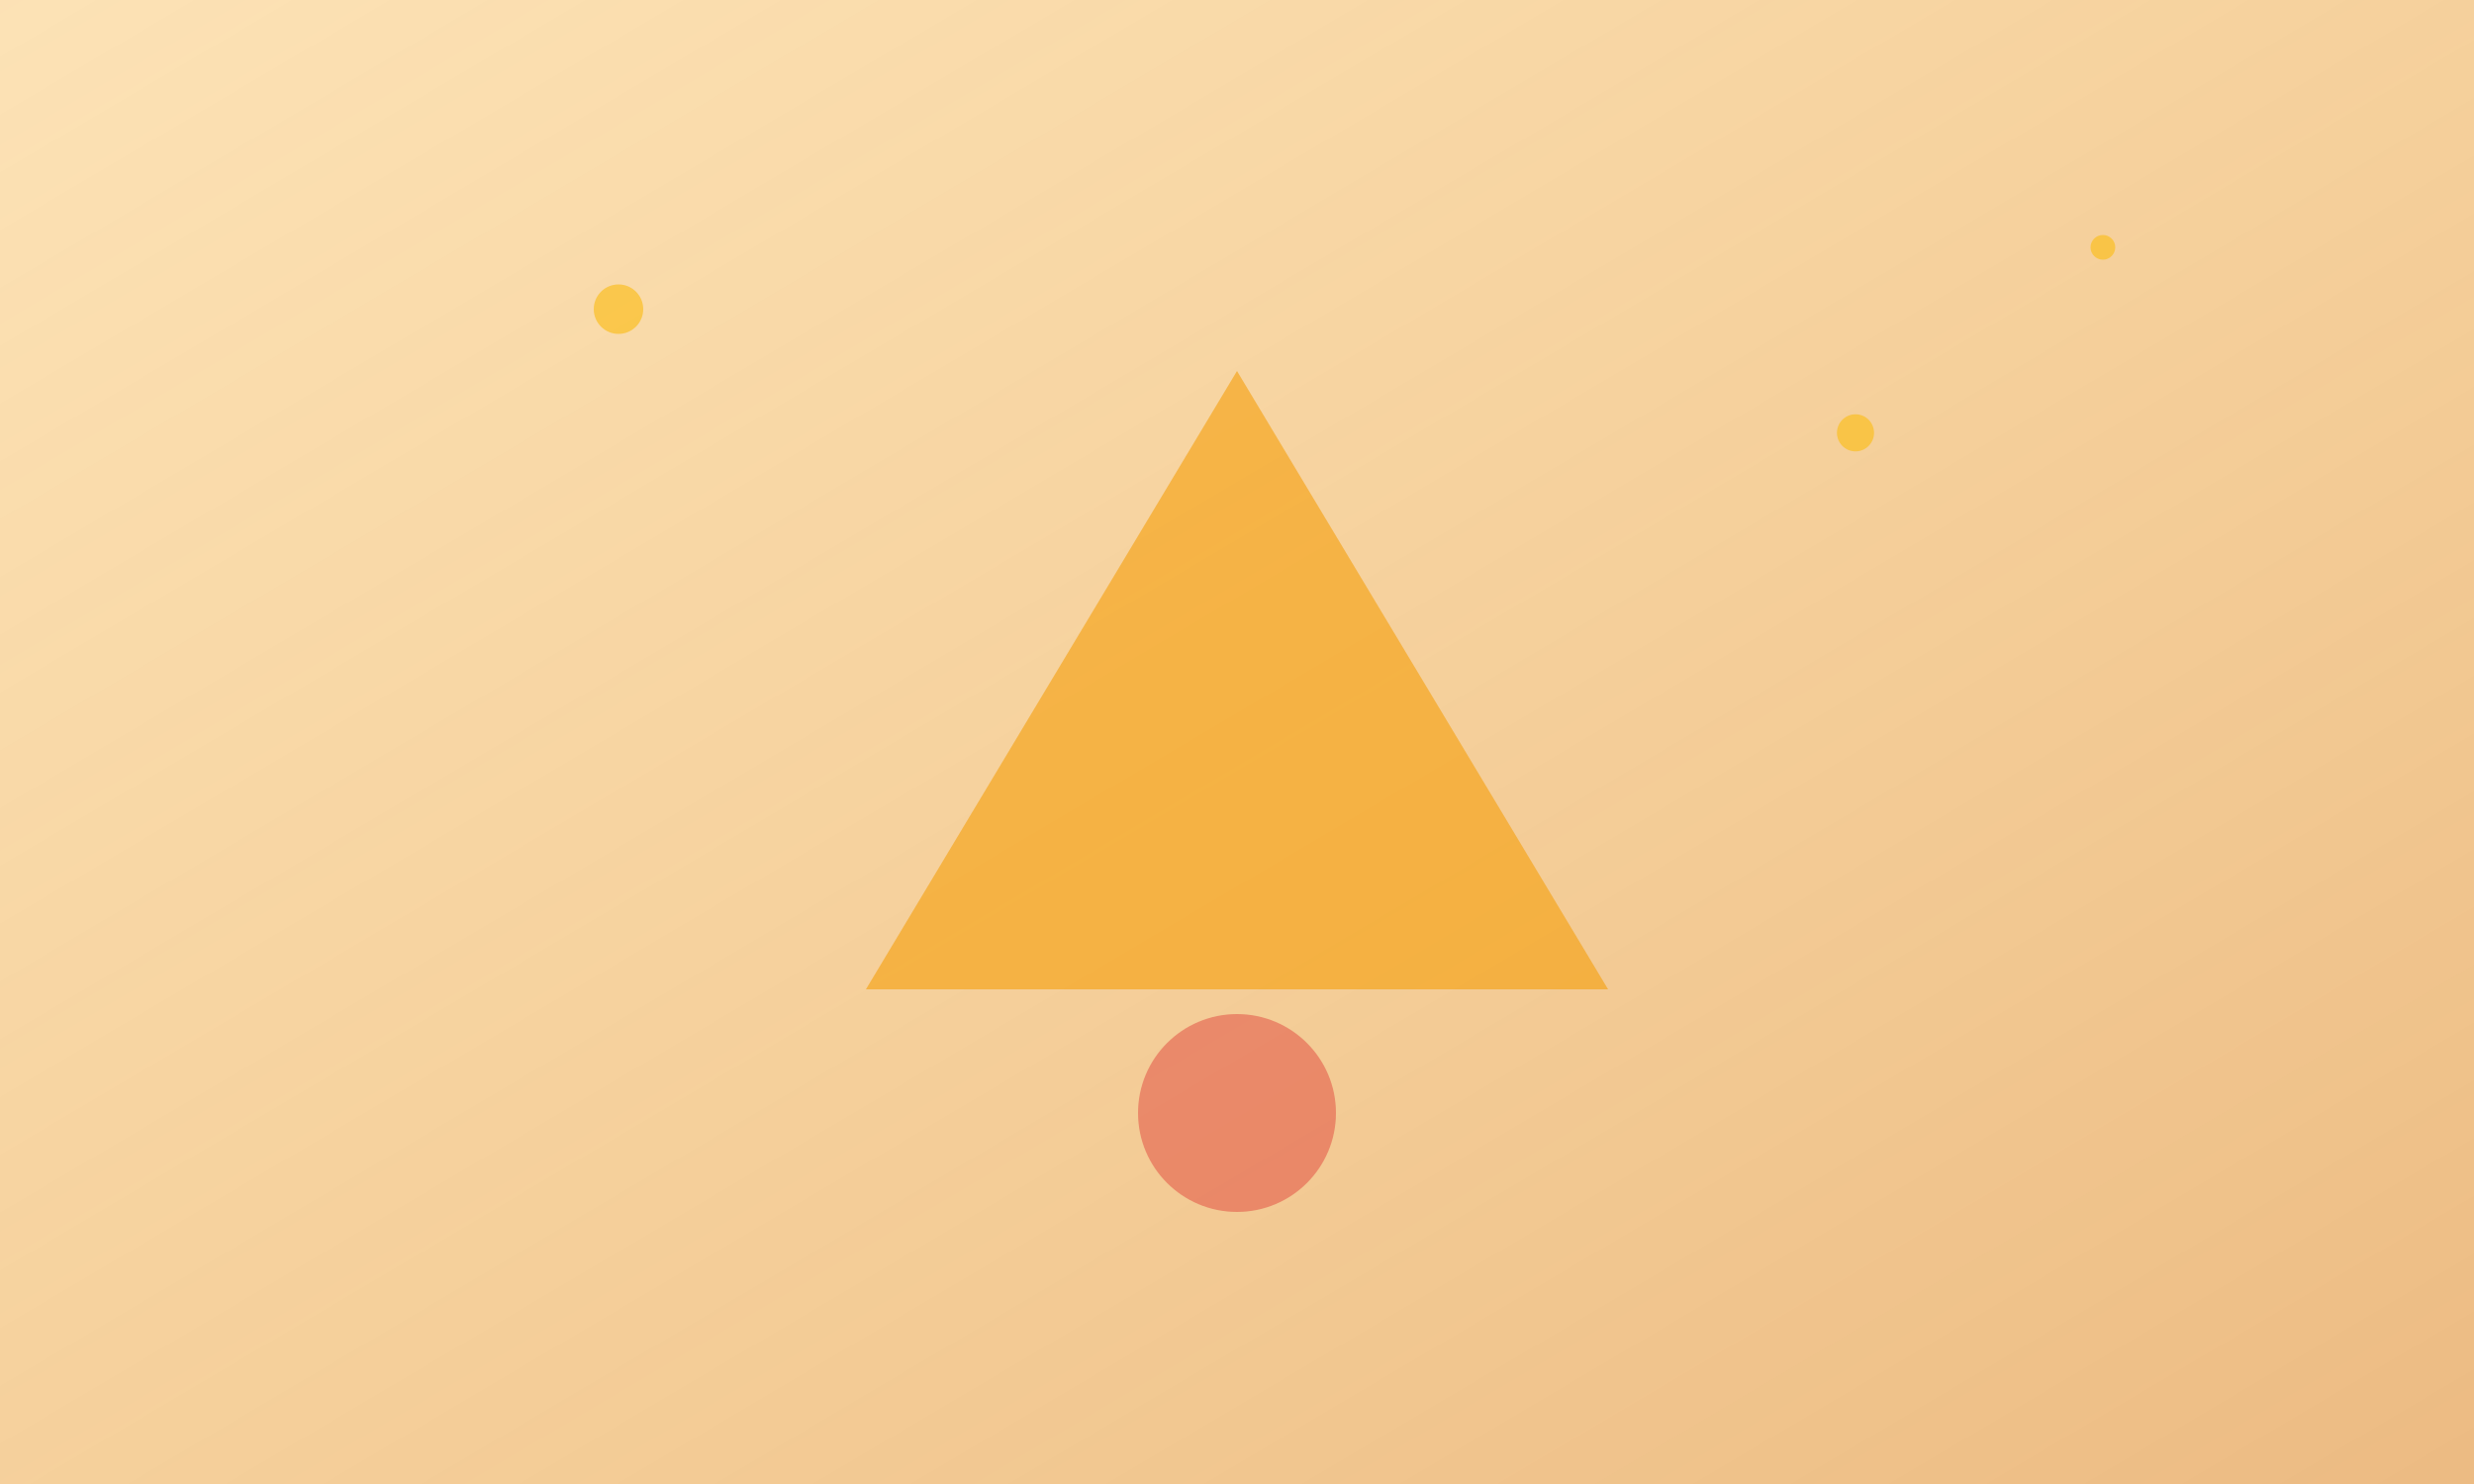 <svg width="200" height="120" xmlns="http://www.w3.org/2000/svg">
  <defs>
    <linearGradient id="campGradient" x1="0%" y1="0%" x2="100%" y2="100%">
      <stop offset="0%" style="stop-color:#f59e0b;stop-opacity:0.3" />
      <stop offset="100%" style="stop-color:#d97706;stop-opacity:0.5" />
    </linearGradient>
  </defs>
  <rect width="200" height="120" fill="url(#campGradient)"/>
  <!-- Tent shape -->
  <polygon points="100,30 130,80 70,80" fill="#f59e0b" opacity="0.6"/>
  <!-- Campfire -->
  <circle cx="100" cy="90" r="8" fill="#dc2626" opacity="0.4"/>
  <!-- Stars -->
  <circle cx="50" cy="25" r="2" fill="#fbbf24" opacity="0.7"/>
  <circle cx="150" cy="35" r="1.5" fill="#fbbf24" opacity="0.7"/>
  <circle cx="170" cy="20" r="1" fill="#fbbf24" opacity="0.7"/>
</svg> 